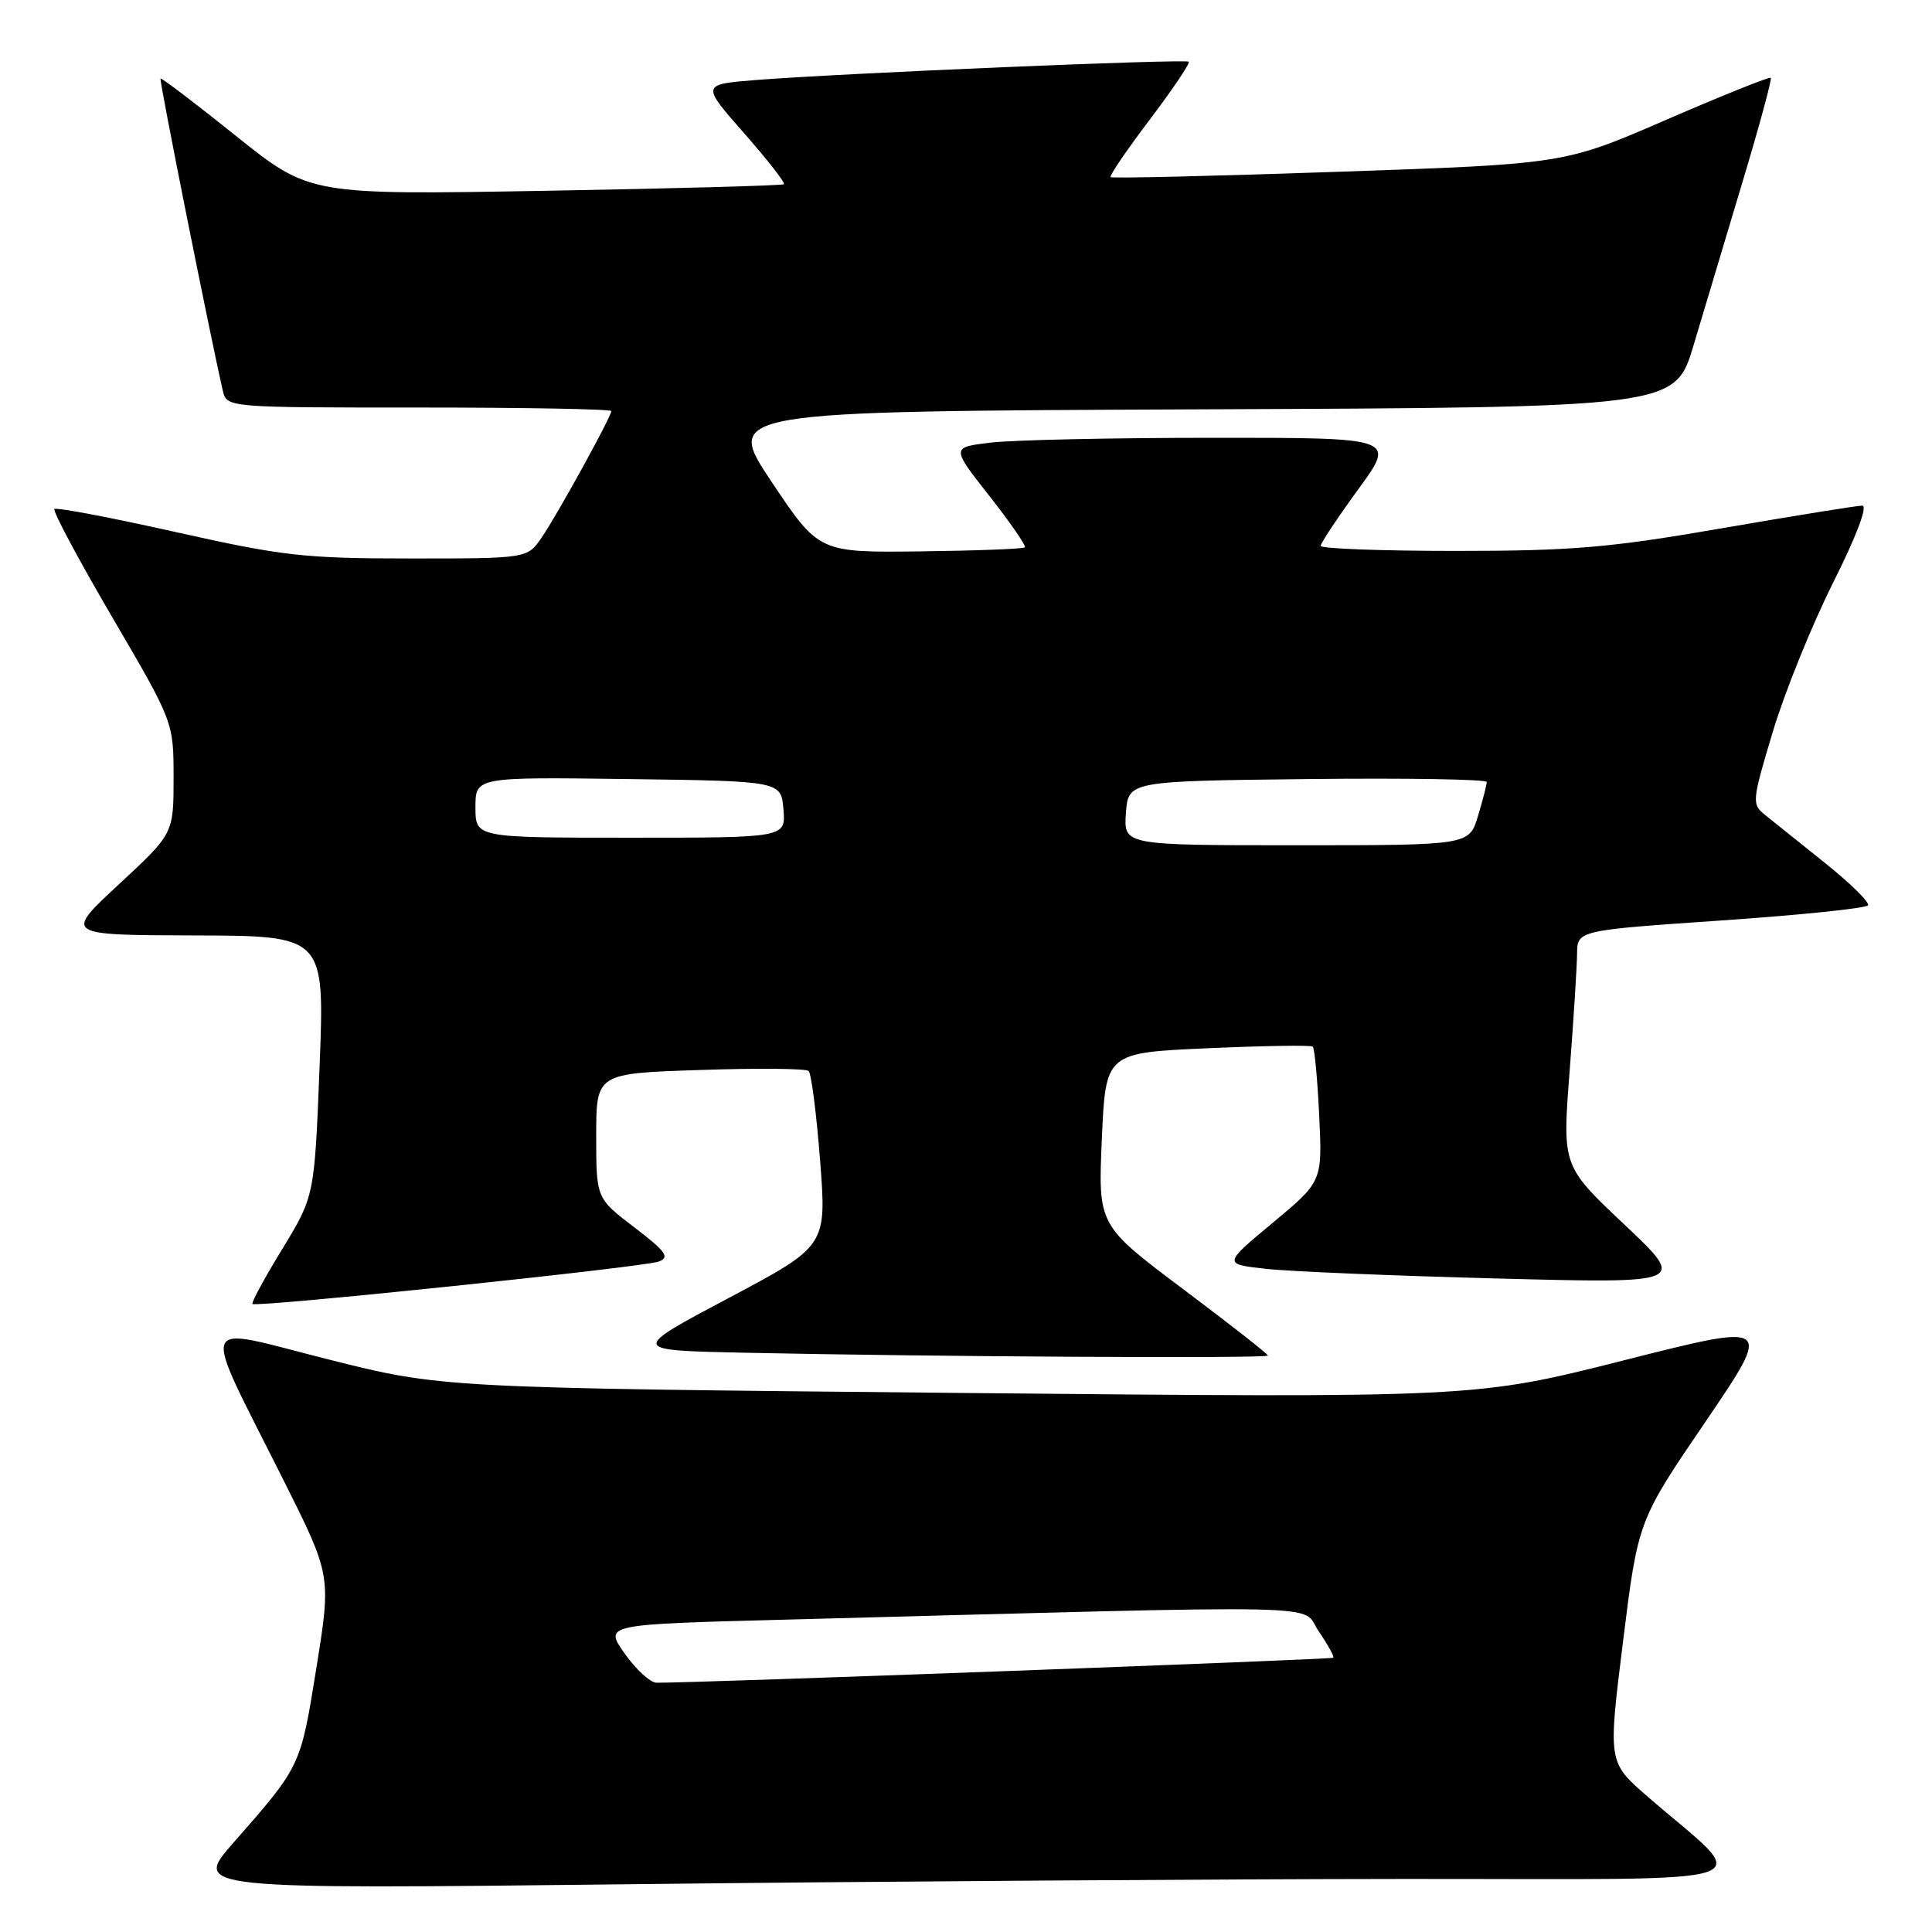 <?xml version="1.0" encoding="UTF-8" standalone="no"?>
<!DOCTYPE svg PUBLIC "-//W3C//DTD SVG 1.1//EN" "http://www.w3.org/Graphics/SVG/1.1/DTD/svg11.dtd" >
<svg xmlns="http://www.w3.org/2000/svg" xmlns:xlink="http://www.w3.org/1999/xlink" version="1.1" viewBox="0 0 256 256">
 <g >
 <path fill="currentColor"
d=" M 186.00 248.97 C 236.05 248.94 232.31 250.21 218.25 238.00 C 213.07 233.50 213.07 233.50 215.06 217.50 C 217.05 201.50 217.05 201.50 225.99 188.38 C 234.92 175.25 234.92 175.25 215.21 180.24 C 195.50 185.23 195.50 185.23 127.00 184.57 C 58.50 183.91 58.50 183.91 43.36 180.09 C 25.85 175.68 26.47 173.98 37.56 196.12 C 43.89 208.75 43.89 208.75 41.92 221.02 C 39.82 234.10 39.87 233.98 31.01 244.08 C 25.51 250.33 25.51 250.33 83.51 249.67 C 115.40 249.30 161.52 248.99 186.00 248.97 Z  M 168.00 179.62 C 168.00 179.41 162.94 175.44 156.75 170.80 C 145.50 162.35 145.50 162.35 146.00 150.93 C 146.50 139.50 146.50 139.50 160.00 138.90 C 167.43 138.57 173.70 138.47 173.94 138.68 C 174.19 138.88 174.57 142.99 174.80 147.80 C 175.22 156.55 175.22 156.55 168.64 162.03 C 162.06 167.50 162.06 167.50 167.78 168.13 C 170.93 168.48 184.75 169.05 198.50 169.41 C 223.50 170.06 223.50 170.06 215.26 162.28 C 207.01 154.50 207.01 154.50 207.98 142.00 C 208.51 135.12 208.95 128.10 208.97 126.39 C 209.00 123.28 209.00 123.28 228.04 121.97 C 238.52 121.25 247.28 120.35 247.52 119.96 C 247.76 119.58 245.21 117.06 241.86 114.38 C 238.50 111.70 234.92 108.83 233.90 108.00 C 232.10 106.55 232.13 106.20 234.91 96.95 C 236.49 91.69 240.09 82.81 242.90 77.20 C 245.99 71.05 247.52 67.00 246.76 67.00 C 246.07 67.00 237.69 68.35 228.15 70.00 C 213.26 72.58 208.27 73.00 192.90 73.00 C 183.06 73.00 175.00 72.70 175.00 72.33 C 175.00 71.96 177.24 68.59 179.98 64.83 C 184.97 58.00 184.97 58.00 160.73 58.01 C 147.41 58.01 134.14 58.30 131.27 58.65 C 126.03 59.27 126.03 59.27 131.10 65.72 C 133.89 69.27 136.00 72.33 135.80 72.53 C 135.60 72.73 129.38 72.97 121.97 73.06 C 108.51 73.22 108.51 73.22 102.25 63.86 C 95.99 54.50 95.99 54.50 158.96 54.24 C 221.94 53.99 221.94 53.99 224.41 45.74 C 225.77 41.21 228.70 31.45 230.91 24.05 C 233.13 16.66 234.81 10.47 234.64 10.31 C 234.47 10.14 228.25 12.64 220.81 15.86 C 207.29 21.73 207.29 21.73 177.39 22.76 C 160.95 23.33 147.35 23.65 147.16 23.47 C 146.97 23.30 149.31 19.86 152.35 15.85 C 155.39 11.83 157.71 8.38 157.52 8.18 C 157.12 7.78 111.43 9.71 100.21 10.60 C 92.91 11.18 92.91 11.18 98.58 17.63 C 101.70 21.18 104.08 24.23 103.87 24.41 C 103.67 24.59 89.44 24.98 72.27 25.28 C 41.03 25.83 41.03 25.83 31.27 18.01 C 25.89 13.70 21.40 10.28 21.27 10.41 C 21.08 10.59 27.81 44.32 29.52 51.75 C 30.04 54.00 30.04 54.00 55.52 54.00 C 69.53 54.00 81.00 54.21 81.00 54.47 C 81.00 55.22 73.82 68.25 71.76 71.25 C 69.86 74.00 69.86 74.00 54.39 74.00 C 40.34 74.00 37.47 73.68 23.29 70.50 C 14.70 68.58 7.46 67.20 7.21 67.45 C 6.96 67.70 10.41 74.16 14.88 81.80 C 23.00 95.68 23.00 95.68 23.00 103.07 C 23.00 110.46 23.00 110.46 15.75 117.18 C 8.50 123.90 8.50 123.90 25.76 123.95 C 43.02 124.00 43.02 124.00 42.35 141.25 C 41.67 158.49 41.67 158.49 37.41 165.49 C 35.06 169.33 33.28 172.61 33.45 172.78 C 33.94 173.27 85.32 167.91 87.30 167.16 C 88.79 166.59 88.24 165.83 84.05 162.63 C 79.00 158.78 79.00 158.78 79.00 150.51 C 79.00 142.23 79.00 142.23 92.75 141.78 C 100.31 141.52 106.79 141.58 107.15 141.91 C 107.50 142.23 108.19 147.59 108.67 153.80 C 109.54 165.10 109.54 165.10 96.52 172.01 C 83.50 178.92 83.50 178.92 98.50 179.24 C 123.76 179.78 168.00 180.02 168.00 179.62 Z  M 82.77 219.10 C 80.05 215.24 80.05 215.24 103.77 214.62 C 178.78 212.63 172.24 212.49 174.72 216.13 C 175.94 217.92 176.82 219.51 176.67 219.66 C 176.44 219.89 91.54 223.03 87.00 222.97 C 86.17 222.97 84.27 221.22 82.77 219.10 Z  M 149.19 107.75 C 149.50 103.50 149.50 103.50 173.25 103.23 C 186.31 103.08 197.00 103.26 197.00 103.62 C 197.00 103.97 196.48 106.01 195.84 108.13 C 194.68 112.00 194.68 112.00 171.78 112.00 C 148.89 112.00 148.89 112.00 149.19 107.75 Z  M 63.00 106.98 C 63.00 102.96 63.00 102.96 83.25 103.23 C 103.50 103.50 103.50 103.50 103.81 107.25 C 104.12 111.00 104.12 111.00 83.56 111.00 C 63.00 111.00 63.00 111.00 63.00 106.98 Z "/>
</g>
</svg>
